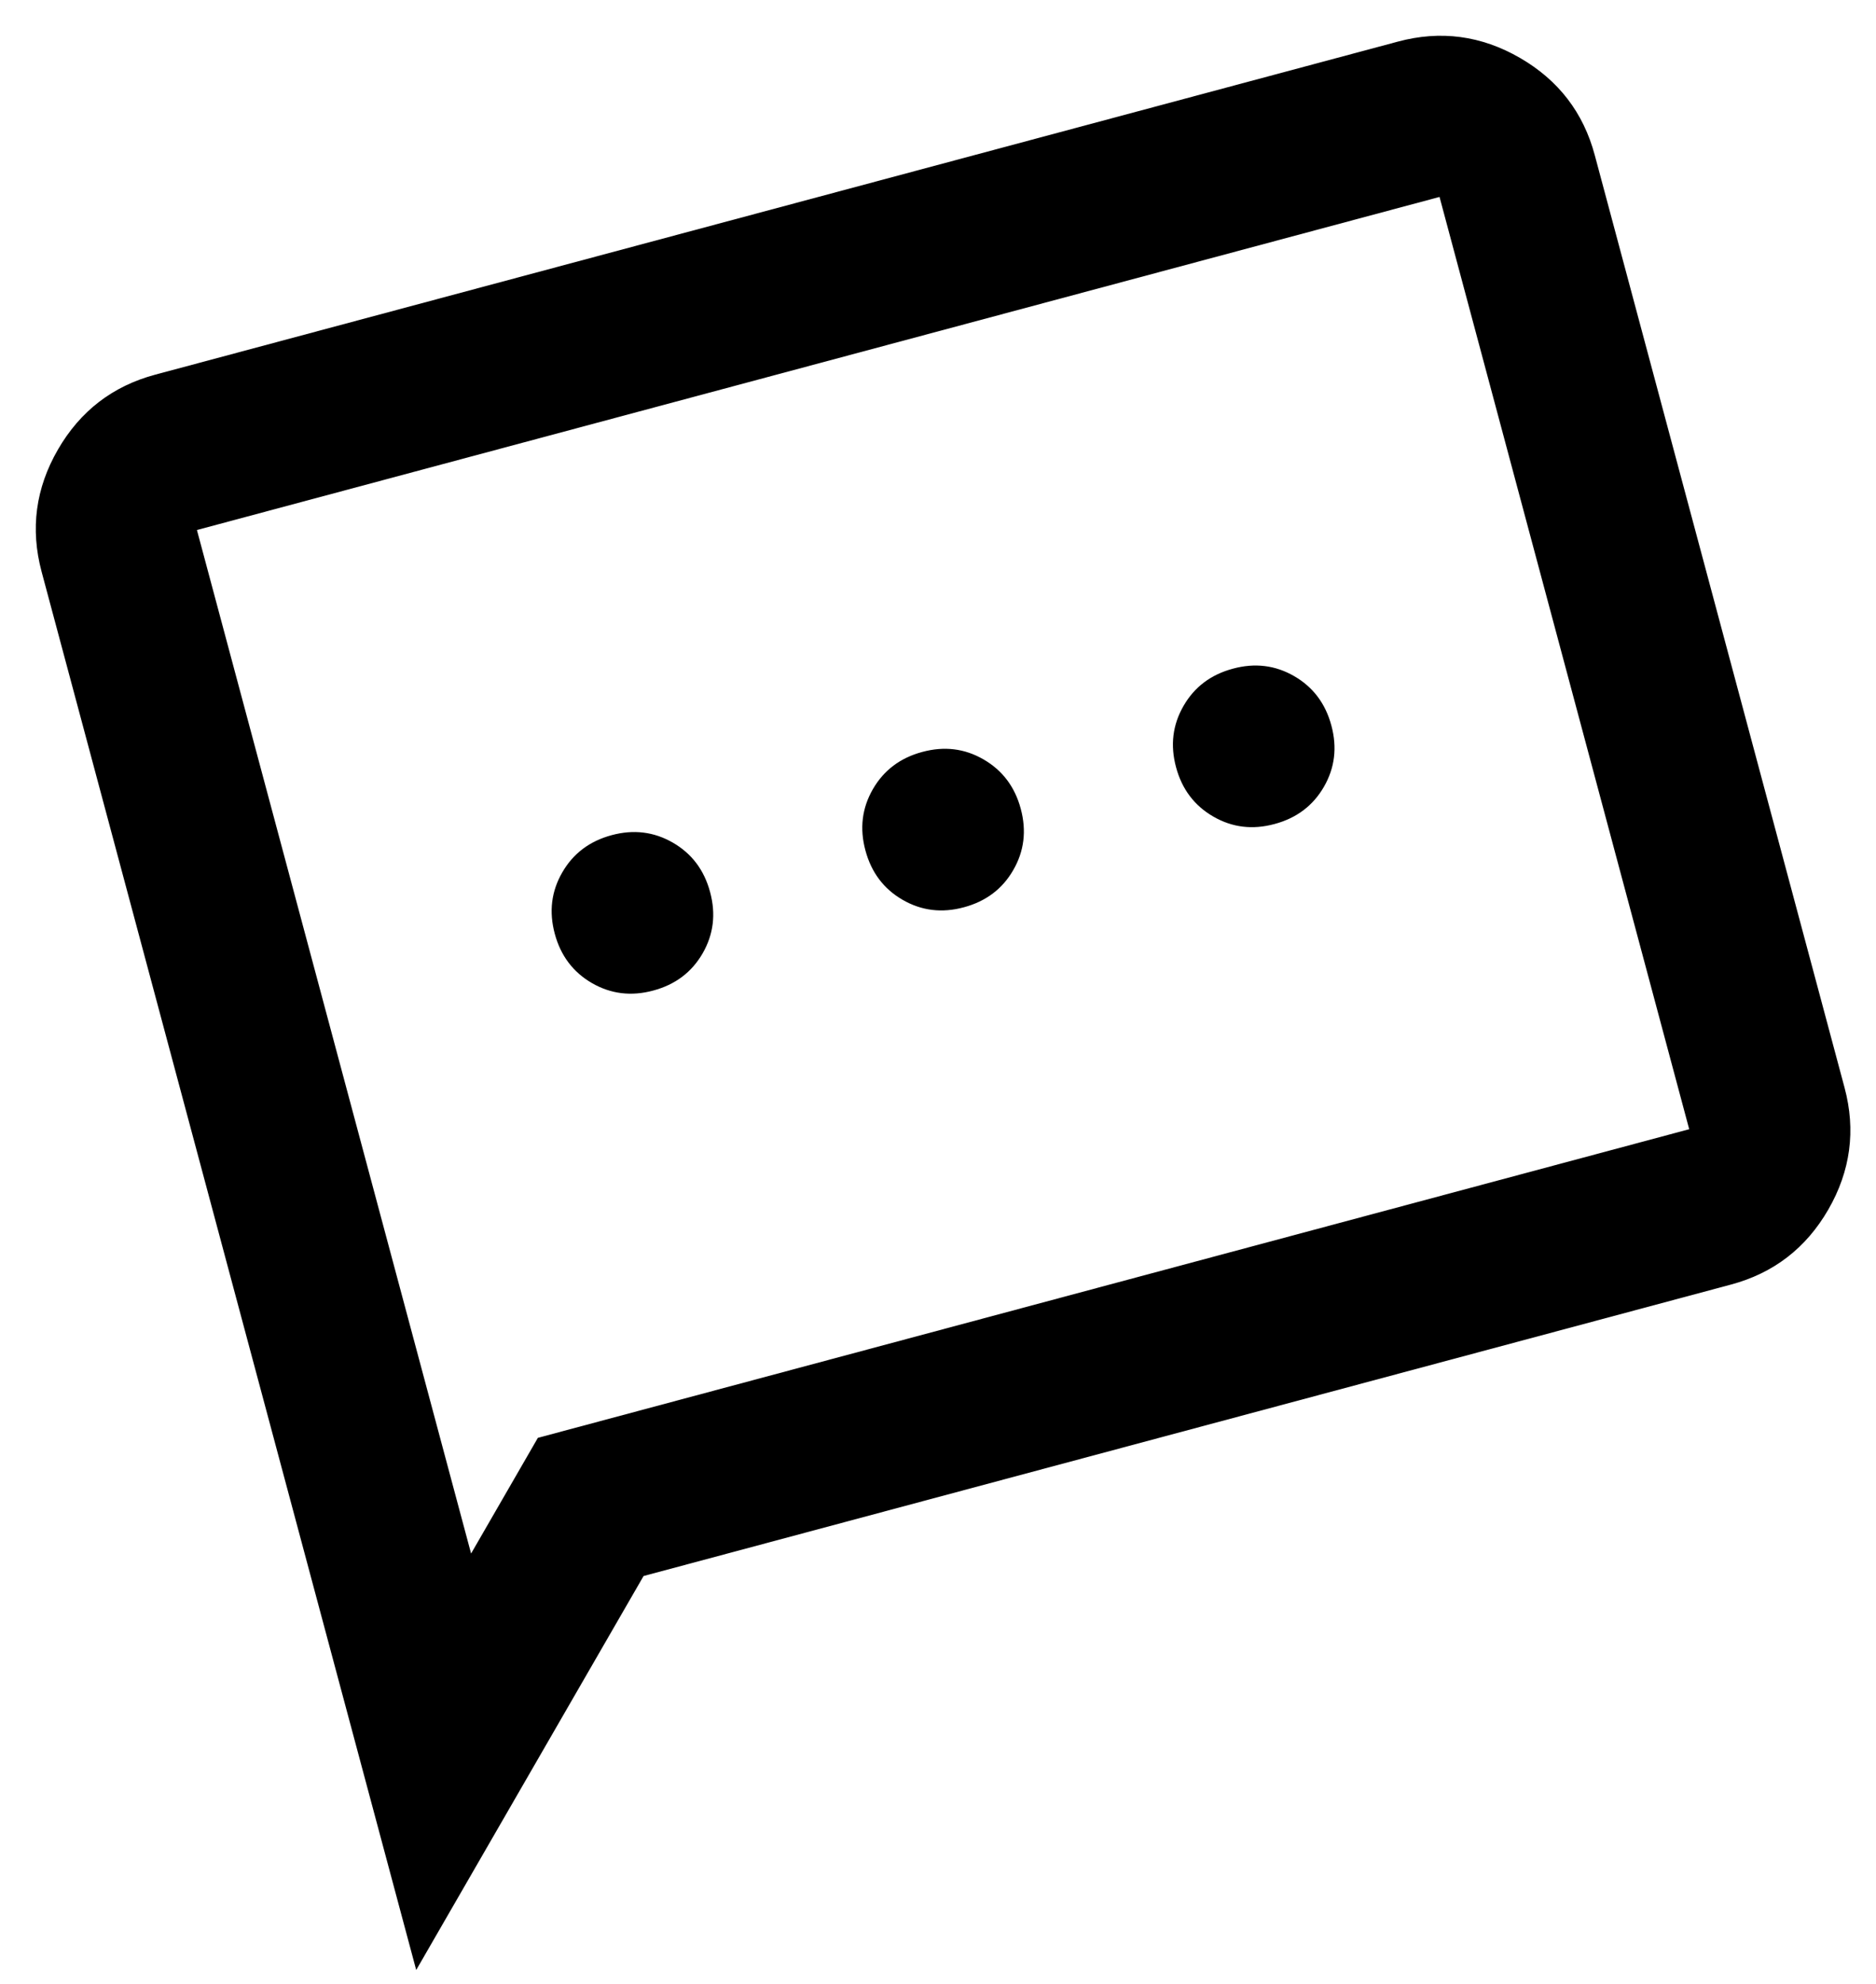 <svg width="35" height="37" viewBox="0 0 35 37" fill="none" xmlns="http://www.w3.org/2000/svg">
<path d="M12.187 18.474C12.598 18.364 12.905 18.133 13.109 17.78C13.312 17.427 13.359 17.047 13.248 16.637C13.138 16.227 12.907 15.92 12.554 15.716C12.201 15.512 11.82 15.466 11.411 15.576C11 15.687 10.693 15.918 10.49 16.271C10.286 16.623 10.24 17.004 10.35 17.414C10.46 17.824 10.692 18.131 11.044 18.335C11.397 18.538 11.778 18.585 12.187 18.474ZM17.983 16.921C18.393 16.811 18.701 16.58 18.904 16.227C19.108 15.875 19.154 15.494 19.044 15.084C18.934 14.674 18.702 14.367 18.349 14.163C17.997 13.959 17.616 13.913 17.206 14.024C16.796 14.134 16.489 14.365 16.285 14.718C16.082 15.07 16.035 15.451 16.146 15.861C16.256 16.271 16.487 16.578 16.84 16.782C17.193 16.986 17.574 17.032 17.983 16.921ZM23.779 15.368C24.189 15.258 24.496 15.027 24.7 14.674C24.903 14.322 24.95 13.941 24.839 13.531C24.729 13.121 24.498 12.814 24.145 12.61C23.792 12.406 23.411 12.36 23.002 12.471C22.591 12.581 22.284 12.812 22.081 13.165C21.877 13.518 21.831 13.899 21.941 14.308C22.051 14.718 22.283 15.025 22.636 15.229C22.988 15.433 23.369 15.479 23.779 15.368ZM7.765 36.741L0.776 10.662C0.563 9.865 0.664 9.106 1.08 8.386C1.496 7.666 2.102 7.2 2.898 6.987L26.08 0.776C26.877 0.562 27.635 0.663 28.356 1.079C29.076 1.495 29.542 2.101 29.754 2.897L34.413 20.284C34.627 21.08 34.525 21.839 34.11 22.559C33.694 23.279 33.088 23.745 32.292 23.958L12.007 29.393L7.765 36.741ZM8.789 28.974L10.035 26.816L31.515 21.06L26.857 3.673L3.674 9.885L8.789 28.974Z" fill="currentColor"/>
</svg>
